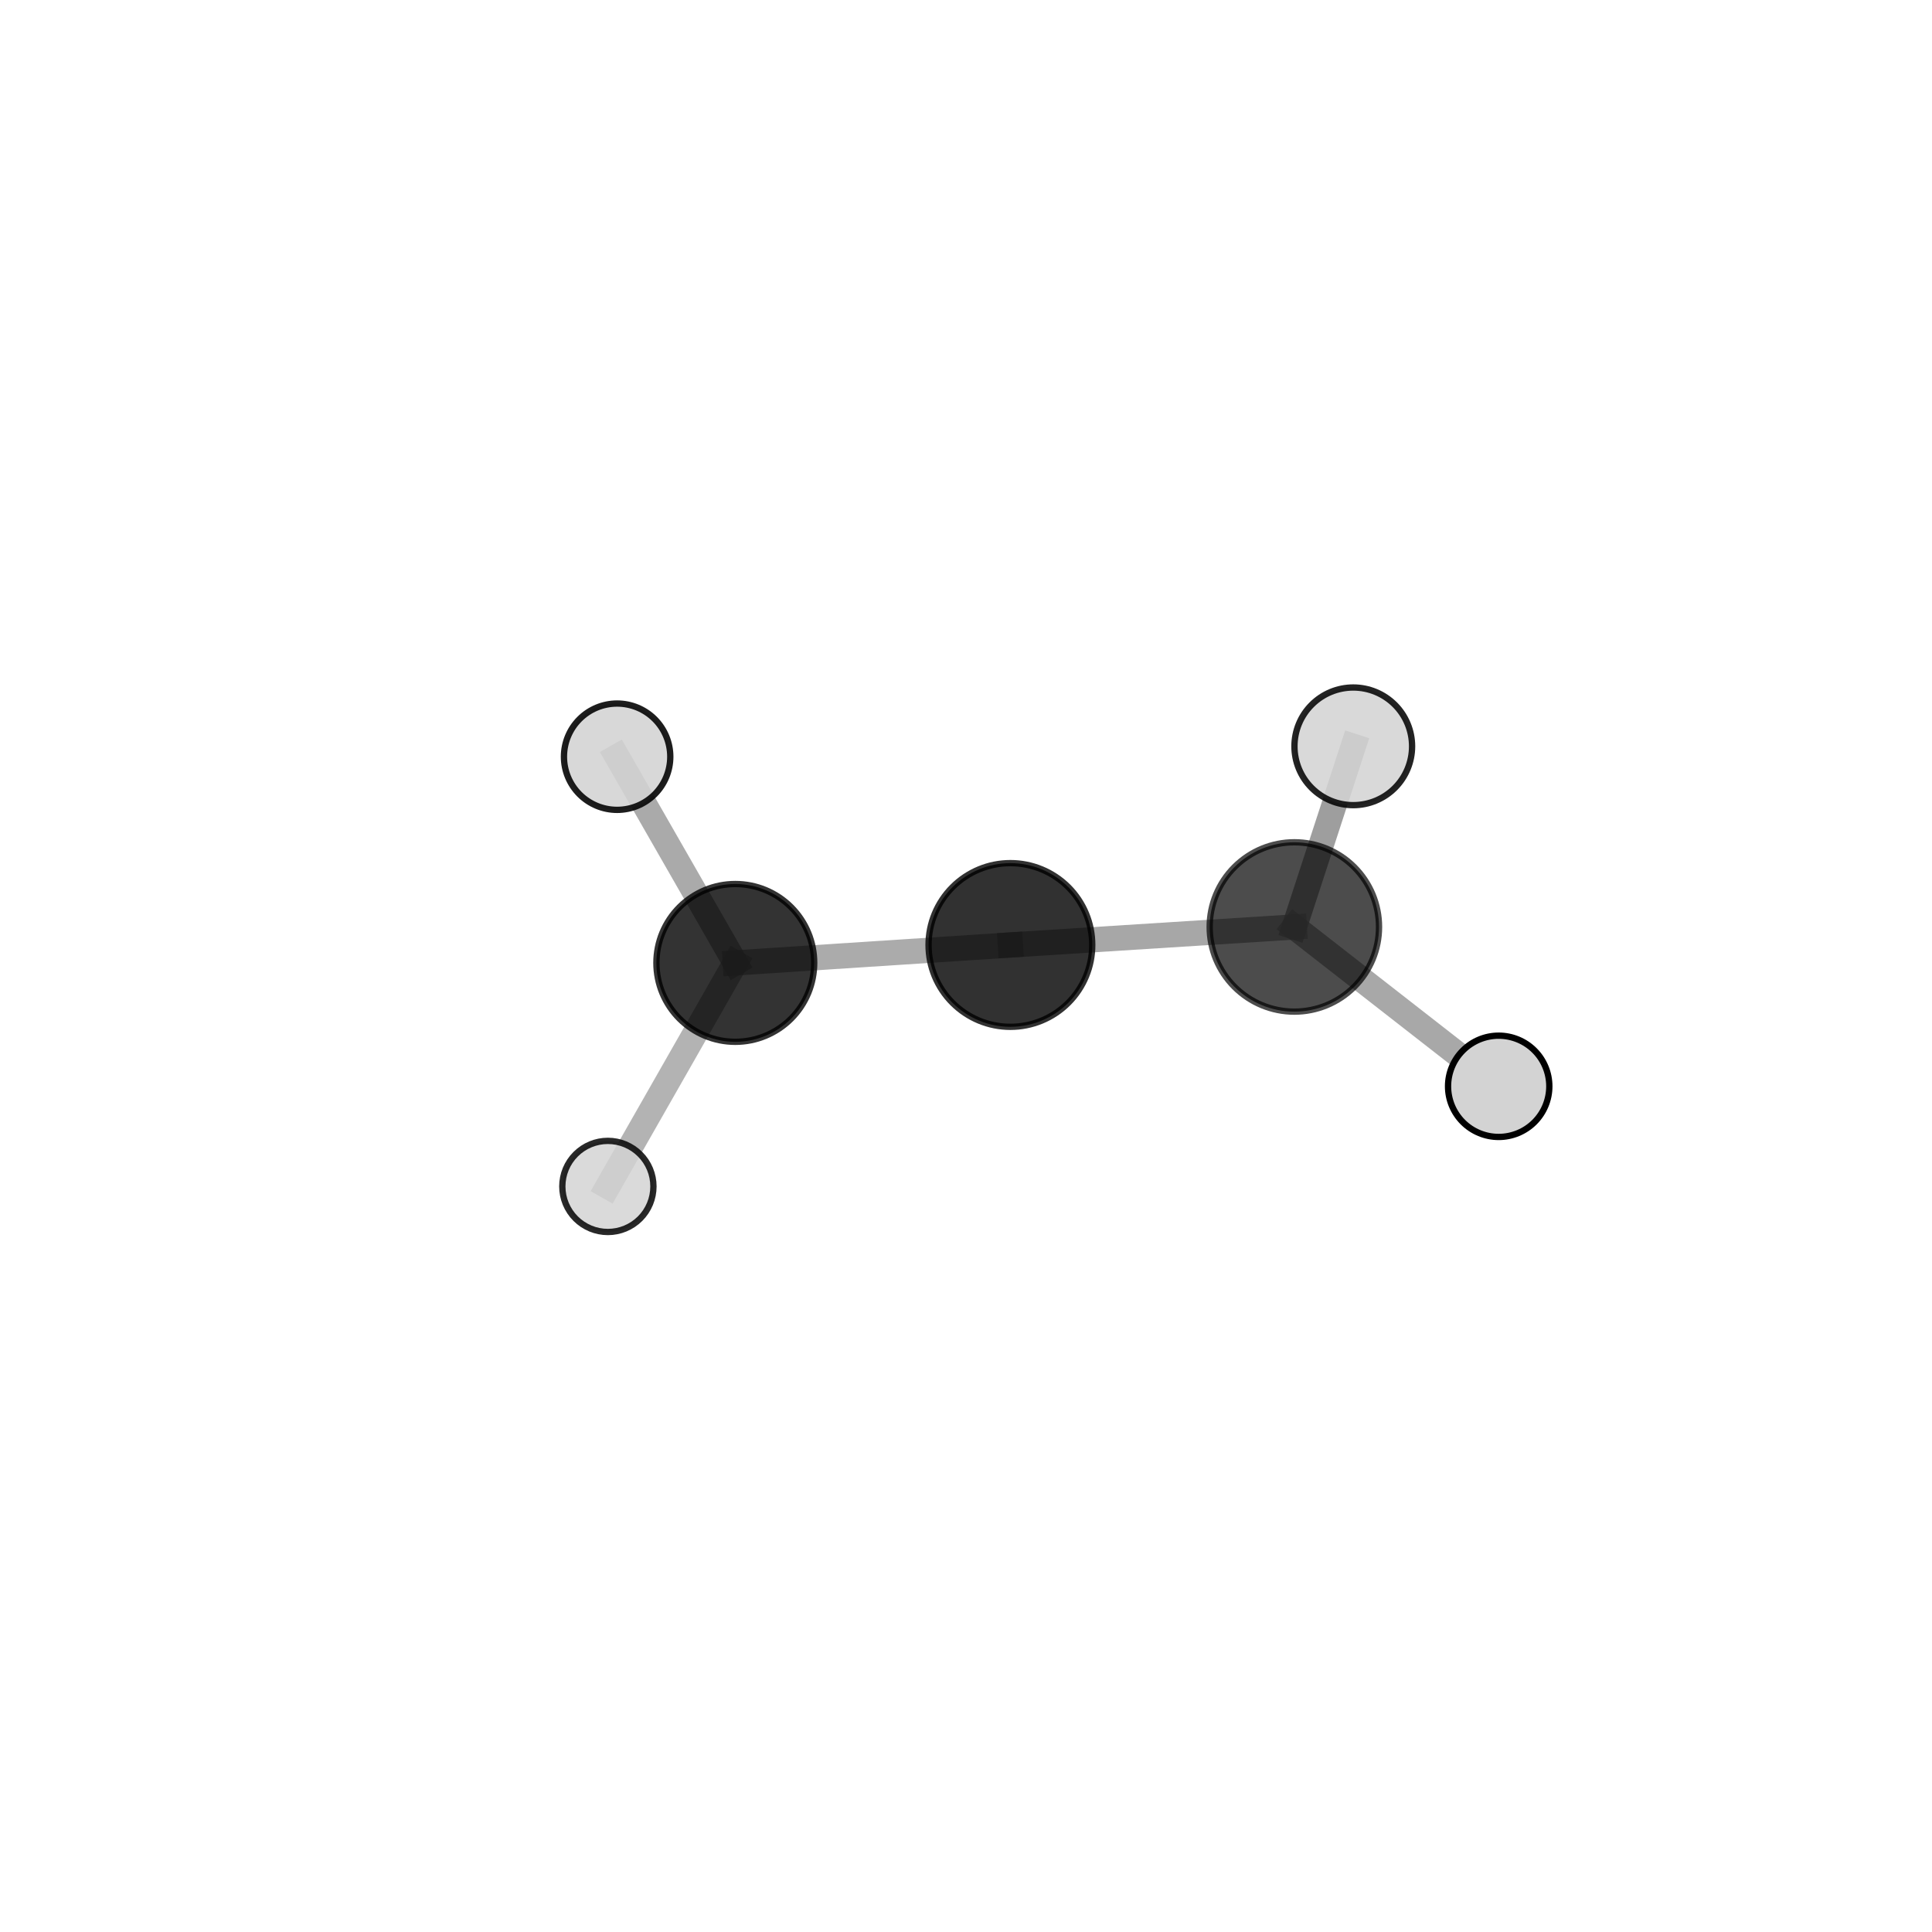 <?xml version="1.0" encoding="utf-8" standalone="no"?>
<!DOCTYPE svg PUBLIC "-//W3C//DTD SVG 1.1//EN"
  "http://www.w3.org/Graphics/SVG/1.1/DTD/svg11.dtd">
<svg xmlns:xlink="http://www.w3.org/1999/xlink" width="153pt" height="153pt" viewBox="0 0 153 153" xmlns="http://www.w3.org/2000/svg" version="1.1">
 <defs>
  <style type="text/css">*{stroke-linejoin: round; stroke-linecap: butt}</style>
 </defs>
 <g id="figure_1">
  <g id="patch_1">
   <path d="M 0 153 
L 153 153 
L 153 0 
L 0 0 
L 0 153 
z
" style="fill: none"/>
  </g>
  <g id="patch_2">
   <path d="M 7.2 145.8 
L 145.8 145.8 
L 145.8 7.2 
L 7.2 7.2 
L 7.2 145.8 
z
" style="fill: none"/>
  </g>
  <g id="axes_1">
   <g id="line2d_1">
    <path d="M 102.503 73.408 
L 80.016 74.835 
" clip-path="url(#pe0de648d19)" style="fill: none; stroke: #808080; stroke-opacity: 0.691; stroke-width: 2; stroke-linecap: square"/>
   </g>
   <g id="line2d_2">
    <path d="M 102.503 73.408 
L 118.685 86.028 
" clip-path="url(#pe0de648d19)" style="fill: none; stroke: #808080; stroke-opacity: 0.676; stroke-width: 2; stroke-linecap: square"/>
   </g>
   <g id="line2d_3">
    <path d="M 102.503 73.408 
L 107.169 59.104 
" clip-path="url(#pe0de648d19)" style="fill: none; stroke: #808080; stroke-opacity: 0.754; stroke-width: 2; stroke-linecap: square"/>
   </g>
   <g id="line2d_4">
    <path d="M 80.016 74.835 
L 58.231 76.255 
" clip-path="url(#pe0de648d19)" style="fill: none; stroke: #808080; stroke-opacity: 0.657; stroke-width: 2; stroke-linecap: square"/>
   </g>
   <g id="line2d_5">
    <path d="M 58.231 76.255 
L 48.139 93.956 
" clip-path="url(#pe0de648d19)" style="fill: none; stroke: #808080; stroke-opacity: 0.6; stroke-width: 2; stroke-linecap: square"/>
   </g>
   <g id="line2d_6">
    <path d="M 58.231 76.255 
L 48.871 59.925 
" clip-path="url(#pe0de648d19)" style="fill: none; stroke: #808080; stroke-opacity: 0.665; stroke-width: 2; stroke-linecap: square"/>
   </g>
   <g id="Path3DCollection_1">
    <path d="M 48.871 64.136 
C 49.988 64.136 51.059 63.692 51.849 62.903 
C 52.638 62.113 53.082 61.042 53.082 59.925 
C 53.082 58.809 52.638 57.738 51.849 56.948 
C 51.059 56.159 49.988 55.715 48.871 55.715 
C 47.755 55.715 46.684 56.159 45.894 56.948 
C 45.105 57.738 44.661 58.809 44.661 59.925 
C 44.661 61.042 45.105 62.113 45.894 62.903 
C 46.684 63.692 47.755 64.136 48.871 64.136 
z
" clip-path="url(#pe0de648d19)" style="fill: #d3d3d3; fill-opacity: 0.884; stroke: #000000; stroke-opacity: 0.884; stroke-width: 0.5"/>
    <path d="M 48.139 97.565 
C 49.096 97.565 50.014 97.184 50.691 96.508 
C 51.368 95.831 51.748 94.913 51.748 93.956 
C 51.748 92.999 51.368 92.081 50.691 91.405 
C 50.014 90.728 49.096 90.348 48.139 90.348 
C 47.182 90.348 46.265 90.728 45.588 91.405 
C 44.911 92.081 44.531 92.999 44.531 93.956 
C 44.531 94.913 44.911 95.831 45.588 96.508 
C 46.265 97.184 47.182 97.565 48.139 97.565 
z
" clip-path="url(#pe0de648d19)" style="fill: #d3d3d3; fill-opacity: 0.842; stroke: #000000; stroke-opacity: 0.842; stroke-width: 0.5"/>
    <path d="M 58.231 82.504 
C 59.888 82.504 61.477 81.845 62.649 80.674 
C 63.821 79.502 64.479 77.912 64.479 76.255 
C 64.479 74.598 63.821 73.009 62.649 71.837 
C 61.477 70.665 59.888 70.007 58.231 70.007 
C 56.574 70.007 54.984 70.665 53.812 71.837 
C 52.641 73.009 51.982 74.598 51.982 76.255 
C 51.982 77.912 52.641 79.502 53.812 80.674 
C 54.984 81.845 56.574 82.504 58.231 82.504 
z
" clip-path="url(#pe0de648d19)" style="fill-opacity: 0.8; stroke: #000000; stroke-opacity: 0.8; stroke-width: 0.5"/>
    <path d="M 80.016 81.317 
C 81.735 81.317 83.384 80.634 84.6 79.418 
C 85.815 78.203 86.498 76.554 86.498 74.835 
C 86.498 73.116 85.815 71.467 84.6 70.251 
C 83.384 69.036 81.735 68.353 80.016 68.353 
C 78.297 68.353 76.648 69.036 75.433 70.251 
C 74.217 71.467 73.534 73.116 73.534 74.835 
C 73.534 76.554 74.217 78.203 75.433 79.418 
C 76.648 80.634 78.297 81.317 80.016 81.317 
z
" clip-path="url(#pe0de648d19)" style="fill-opacity: 0.806; stroke: #000000; stroke-opacity: 0.806; stroke-width: 0.5"/>
    <path d="M 118.685 90.038 
C 119.748 90.038 120.769 89.616 121.521 88.864 
C 122.273 88.111 122.695 87.091 122.695 86.028 
C 122.695 84.964 122.273 83.944 121.521 83.192 
C 120.769 82.439 119.748 82.017 118.685 82.017 
C 117.621 82.017 116.601 82.439 115.849 83.192 
C 115.097 83.944 114.674 84.964 114.674 86.028 
C 114.674 87.091 115.097 88.111 115.849 88.864 
C 116.601 89.616 117.621 90.038 118.685 90.038 
z
" clip-path="url(#pe0de648d19)" style="fill: #d3d3d3; stroke: #000000; stroke-width: 0.5"/>
    <path d="M 102.503 80.114 
C 104.282 80.114 105.988 79.408 107.245 78.15 
C 108.503 76.892 109.209 75.187 109.209 73.408 
C 109.209 71.63 108.503 69.924 107.245 68.666 
C 105.988 67.409 104.282 66.702 102.503 66.702 
C 100.725 66.702 99.019 67.409 97.761 68.666 
C 96.504 69.924 95.797 71.63 95.797 73.408 
C 95.797 75.187 96.504 76.892 97.761 78.15 
C 99.019 79.408 100.725 80.114 102.503 80.114 
z
" clip-path="url(#pe0de648d19)" style="fill-opacity: 0.7; stroke: #000000; stroke-opacity: 0.7; stroke-width: 0.5"/>
    <path d="M 107.169 63.762 
C 108.404 63.762 109.589 63.271 110.463 62.398 
C 111.336 61.524 111.827 60.339 111.827 59.104 
C 111.827 57.868 111.336 56.683 110.463 55.81 
C 109.589 54.936 108.404 54.445 107.169 54.445 
C 105.933 54.445 104.748 54.936 103.875 55.81 
C 103.001 56.683 102.511 57.868 102.511 59.104 
C 102.511 60.339 103.001 61.524 103.875 62.398 
C 104.748 63.271 105.933 63.762 107.169 63.762 
z
" clip-path="url(#pe0de648d19)" style="fill: #d3d3d3; fill-opacity: 0.863; stroke: #000000; stroke-opacity: 0.863; stroke-width: 0.5"/>
   </g>
  </g>
 </g>
 <defs>
  <clipPath id="pe0de648d19">
   <rect x="7.2" y="7.2" width="138.6" height="138.6"/>
  </clipPath>
 </defs>
</svg>
